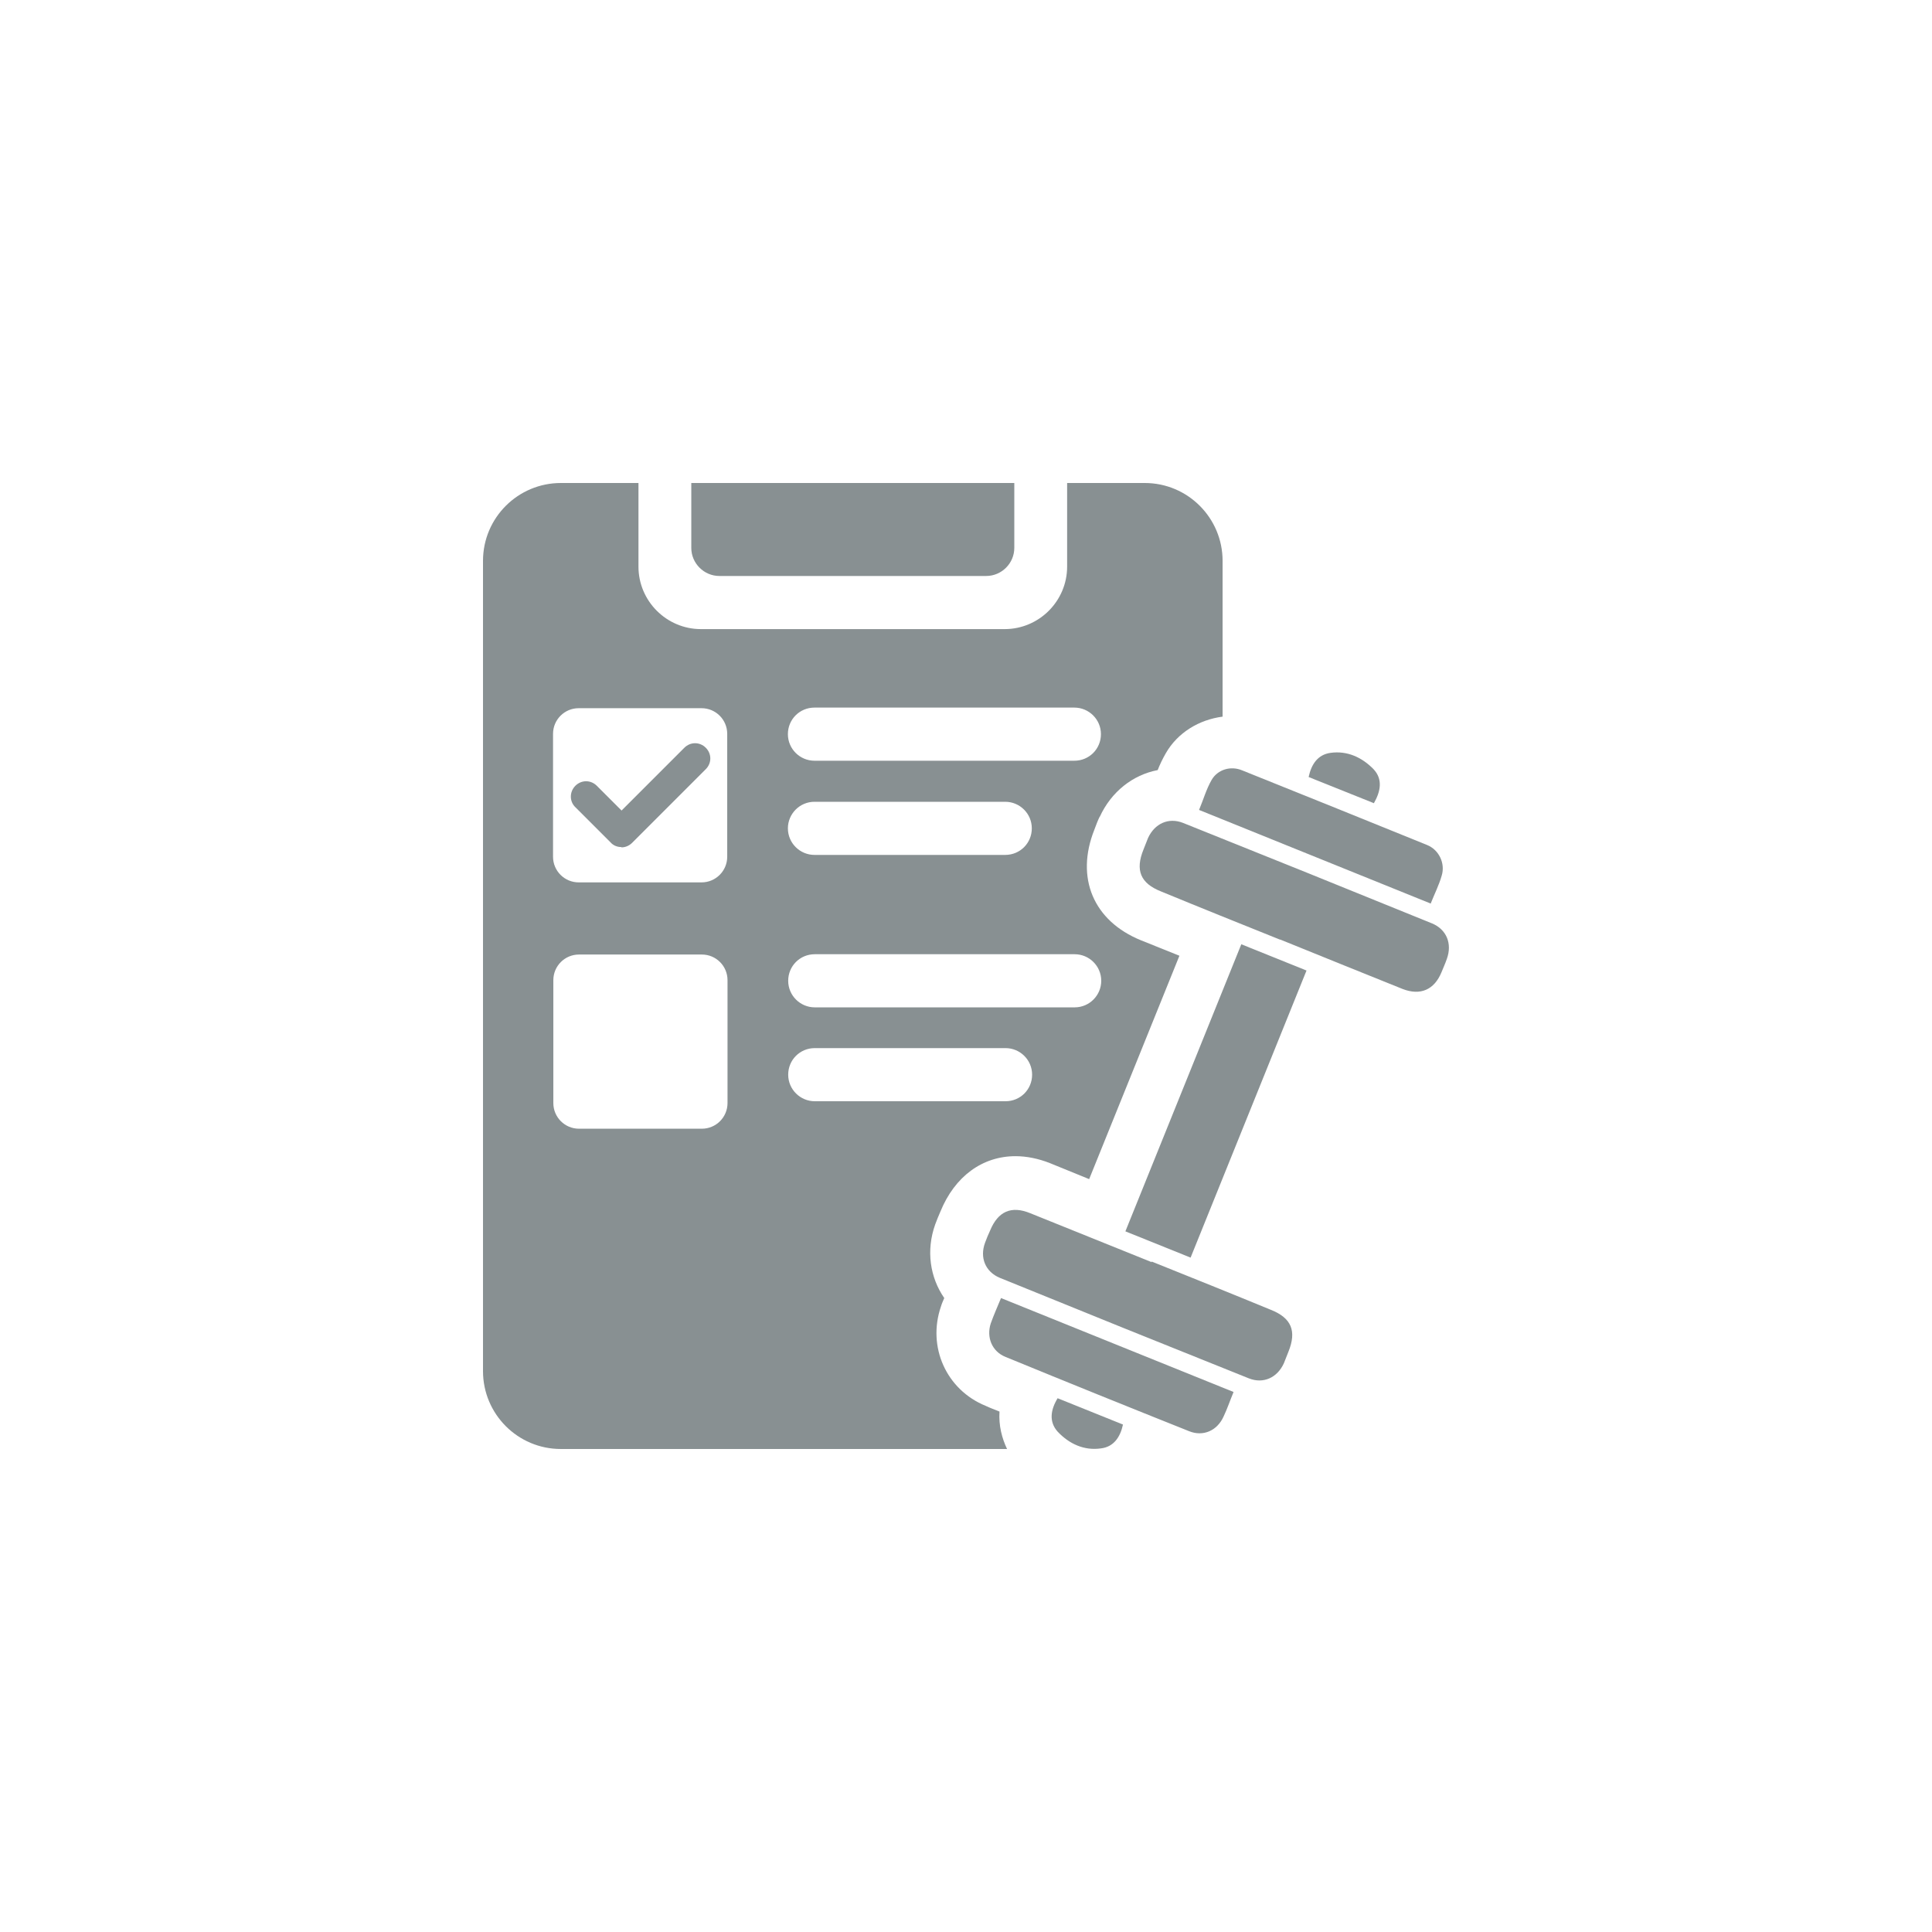 <?xml version="1.0" encoding="UTF-8"?><svg id="a" xmlns="http://www.w3.org/2000/svg" viewBox="0 0 64 64"><defs><style>.b{fill:#889092;}</style></defs><path class="b" d="M22.9,16h10.7v2.15c0,.51-.42,.93-.93,.93h-8.84c-.51,0-.93-.42-.93-.93v-2.15h0Z"/><path class="b" d="M36.43,27.06c.38-.83,1.09-1.39,1.92-1.55,.07-.18,.16-.37,.27-.56,.39-.68,1.1-1.11,1.88-1.21v-5.16c0-1.42-1.15-2.58-2.58-2.58h-2.57v2.77c0,1.14-.93,2.07-2.07,2.07h-10.06c-1.14,0-2.07-.93-2.07-2.07v-2.77h-2.57c-1.42,0-2.58,1.15-2.58,2.58v26.84c0,1.42,1.15,2.58,2.58,2.58h14.78c-.17-.36-.28-.77-.25-1.24-.15-.06-.31-.12-.46-.19-1.3-.53-1.94-1.95-1.48-3.29,.03-.1,.07-.19,.11-.28-.47-.68-.61-1.57-.3-2.44,.05-.14,.11-.28,.17-.42,.48-1.18,1.4-1.84,2.49-1.84,.37,0,.76,.08,1.14,.23l1.3,.53,2.99-7.4-1.27-.51c-1.58-.64-2.18-2.07-1.55-3.66,.07-.19,.12-.32,.18-.44Zm-18.11-2.75c0-.47,.38-.85,.85-.85h4.07c.47,0,.85,.38,.85,.85v4.07c0,.47-.38,.85-.85,.85h-4.07c-.47,0-.85-.38-.85-.85v-4.07Zm5.78,12.23c0,.47-.38,.85-.85,.85h-4.07c-.47,0-.85-.38-.85-.85v-4.07c0-.47,.38-.85,.85-.85h4.07c.47,0,.85,.38,.85,.85v4.07Zm9.21-.06h-6.32c-.48,0-.88-.39-.88-.88s.39-.88,.88-.88h6.32c.48,0,.88,.39,.88,.88s-.39,.88-.88,.88Zm-7.21-9.04c0-.48,.39-.88,.88-.88h6.32c.48,0,.88,.39,.88,.88s-.39,.88-.88,.88h-6.32c-.48,0-.88-.39-.88-.88Zm10.38,5.05c0,.48-.39,.88-.88,.88h-8.61c-.48,0-.88-.39-.88-.88s.39-.88,.88-.88h8.61c.48,0,.88,.39,.88,.88Zm-.89-7.29h-8.61c-.48,0-.88-.39-.88-.88s.39-.88,.88-.88h8.61c.48,0,.88,.39,.88,.88s-.39,.88-.88,.88Z"/><path class="b" d="M20.58,28.06c-.13,0-.26-.05-.35-.15l-1.17-1.17c-.2-.19-.2-.51,0-.71s.51-.2,.71,0l.82,.82,2.08-2.08c.2-.2,.51-.2,.71,0s.2,.51,0,.71l-2.44,2.44c-.1,.1-.23,.15-.35,.15Z"/><g><path class="b" d="M38.15,41.79c1.32,.53,2.64,1.06,3.95,1.6,.68,.27,.86,.7,.58,1.39-.05,.13-.1,.25-.15,.38-.22,.48-.68,.69-1.16,.5-2.75-1.1-5.5-2.21-8.25-3.33-.48-.2-.67-.67-.49-1.16,.05-.14,.11-.28,.17-.41,.26-.63,.7-.83,1.33-.57,1.34,.54,2.68,1.08,4.02,1.62Z"/><path class="b" d="M42.41,31.13c-1.32-.53-2.64-1.06-3.95-1.6-.68-.27-.86-.7-.58-1.39,.05-.13,.1-.25,.15-.38,.22-.48,.68-.69,1.16-.5,2.75,1.1,5.5,2.21,8.25,3.33,.48,.2,.67,.67,.49,1.17-.05,.15-.12,.3-.18,.45-.24,.58-.7,.78-1.29,.55-1.35-.54-2.7-1.09-4.06-1.64Z"/><path class="b" d="M40.86,46.12c-.12,.29-.21,.56-.33,.81-.21,.46-.67,.67-1.14,.48-2.03-.81-4.06-1.63-6.08-2.46-.45-.18-.64-.65-.49-1.11,.1-.28,.22-.55,.34-.84l7.7,3.11Z"/><path class="b" d="M47.39,29.93l-7.67-3.1c.14-.33,.24-.69,.42-1,.2-.34,.63-.47,1.01-.31,2.04,.82,4.08,1.64,6.12,2.47,.4,.16,.61,.61,.49,1.01-.09,.32-.24,.61-.37,.94Z"/><path class="b" d="M39.44,41.66l-2.16-.87,3.84-9.51,2.16,.87-3.84,9.51Z"/><path class="b" d="M35.04,46.32l2.16,.87c-.09,.42-.31,.74-.73,.79-.56,.08-1.05-.15-1.43-.55-.3-.33-.24-.73,0-1.12Z"/><path class="b" d="M45.52,26.61l-2.17-.87c.09-.42,.3-.74,.72-.8,.56-.08,1.05,.15,1.43,.54,.31,.33,.24,.73,.01,1.13Z"/></g></svg>
